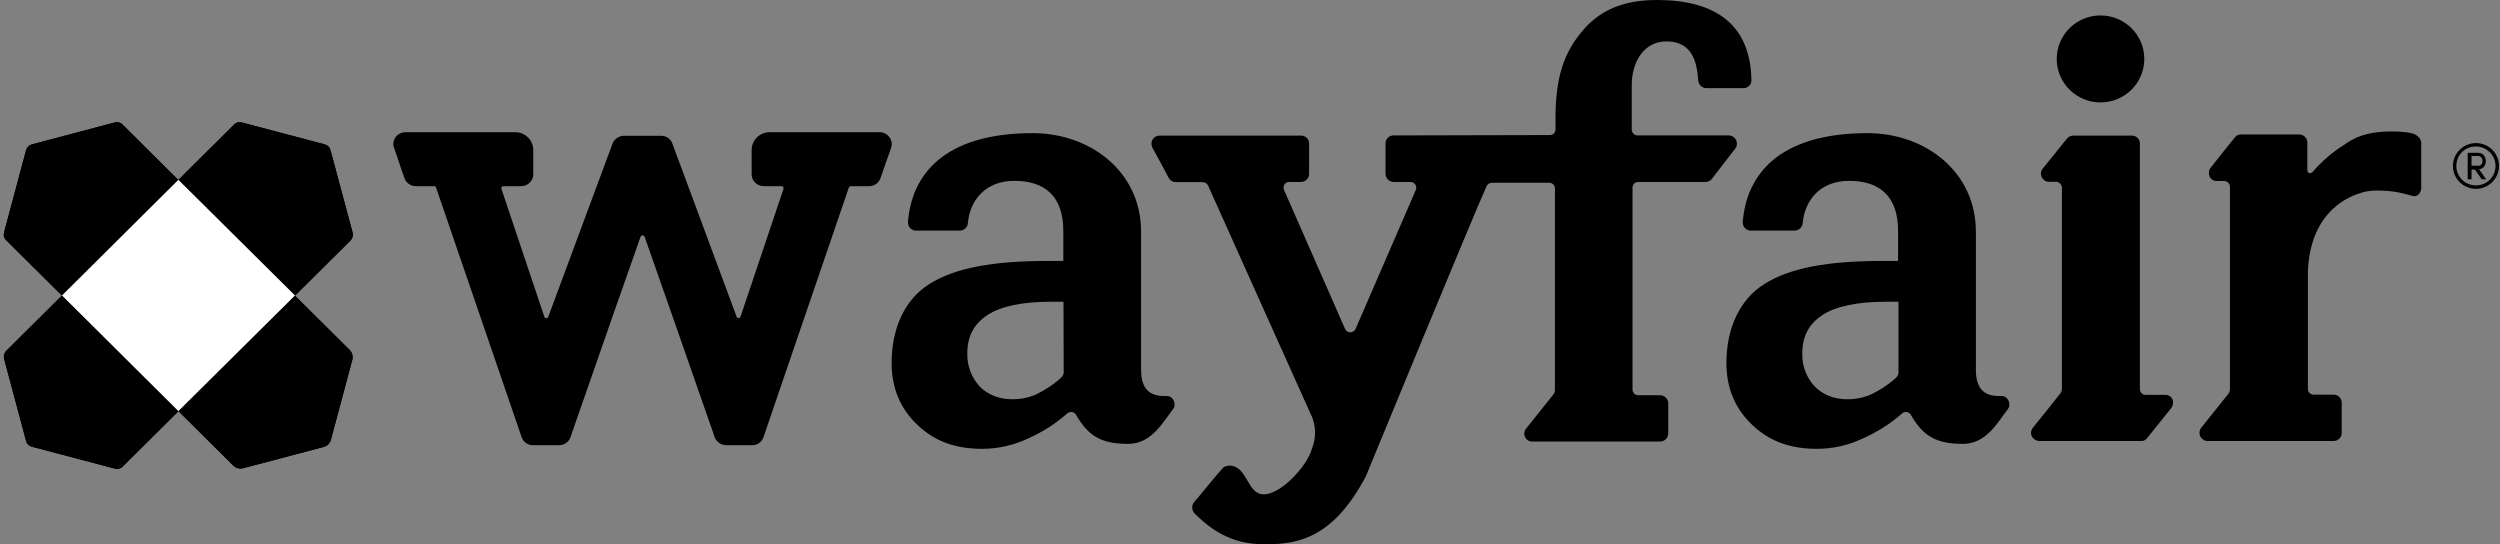 <svg width="147" height="32" viewBox="0 0 147 32" fill="none" xmlns="http://www.w3.org/2000/svg">
<rect x="0" y="0" width="147" height="32" fill="#808080" stroke="none"/>
<path d="M51.716 7.773H45.257C44.67 7.773 44.196 8.244 44.196 8.827V10.262C44.207 10.644 44.523 10.947 44.907 10.947H45.969C46.003 10.947 46.025 10.958 46.048 10.991C46.07 11.025 46.082 11.07 46.07 11.104L43.541 18.629C43.518 18.674 43.473 18.708 43.417 18.697C43.372 18.697 43.327 18.663 43.315 18.629L39.532 8.434V8.423C39.431 8.176 39.194 7.997 38.923 7.986H36.642C36.371 8.008 36.134 8.176 36.021 8.423V8.434L32.238 18.629C32.227 18.674 32.181 18.708 32.136 18.708C32.08 18.708 32.035 18.685 32.012 18.641L29.483 11.104C29.471 11.07 29.483 11.025 29.505 10.991C29.528 10.969 29.55 10.947 29.584 10.947H30.646C31.03 10.947 31.346 10.644 31.357 10.262V8.827C31.357 8.244 30.883 7.773 30.296 7.773H23.837C23.611 7.773 23.396 7.885 23.261 8.064C23.137 8.232 23.091 8.457 23.159 8.659C23.25 8.917 23.363 9.231 23.464 9.556C23.566 9.881 23.679 10.184 23.78 10.464C23.871 10.745 24.13 10.935 24.435 10.947H25.519C25.576 10.947 25.632 10.98 25.643 11.036L30.668 25.695C30.759 25.976 31.018 26.177 31.323 26.177H32.882C33.175 26.177 33.435 25.998 33.536 25.729C34.914 21.759 37.556 14.199 37.658 13.941C37.669 13.885 37.726 13.84 37.782 13.84C37.839 13.84 37.895 13.874 37.906 13.93C38.008 14.199 40.65 21.759 42.028 25.718C42.13 25.987 42.389 26.166 42.683 26.177H44.241C44.546 26.177 44.806 25.976 44.896 25.695L49.91 11.036C49.955 10.947 50.011 10.947 50.034 10.947H51.118C51.411 10.947 51.671 10.756 51.773 10.476C51.874 10.195 51.976 9.87 52.089 9.567C52.202 9.264 52.315 8.928 52.405 8.67C52.473 8.468 52.428 8.244 52.303 8.075C52.157 7.885 51.953 7.773 51.716 7.773ZM127.327 23.217H126.152C125.972 23.217 125.825 23.071 125.825 22.88V8.434C125.825 8.176 125.61 7.963 125.339 7.974H121.907C121.76 7.974 121.624 8.042 121.534 8.154L120.111 9.915C119.942 10.117 119.987 10.419 120.19 10.588C120.269 10.655 120.371 10.689 120.461 10.689H120.902C121.082 10.7 121.229 10.846 121.24 11.025V22.858C121.24 22.947 121.207 23.048 121.15 23.127C120.777 23.609 119.953 24.63 119.547 25.134C119.366 25.336 119.389 25.639 119.592 25.807C119.682 25.886 119.784 25.92 119.897 25.931H125.881C126.006 25.942 126.13 25.897 126.22 25.796L127.62 24.058C127.948 23.676 127.722 23.217 127.327 23.217Z" fill="black"/>
<path d="M123.51 6.023C124.932 6.023 126.085 4.878 126.085 3.466C126.085 2.053 124.932 0.908 123.51 0.908C122.088 0.908 120.935 2.053 120.935 3.466C120.935 4.878 122.088 6.023 123.51 6.023Z" fill="black"/>
<path d="M146.162 9.466C146.162 9.219 146.026 8.984 145.699 8.984H145.1V10.543H145.326V9.971H145.529L145.924 10.543H146.184L145.766 9.948C146.06 9.926 146.162 9.69 146.162 9.466ZM145.326 9.746V9.174H145.721C145.868 9.186 145.97 9.298 145.97 9.444V9.466C145.981 9.612 145.879 9.735 145.744 9.746H145.326Z" fill="black"/>
<path d="M145.586 8.412C144.84 8.412 144.231 9.017 144.231 9.758C144.231 10.498 144.84 11.104 145.586 11.104C146.331 11.104 146.941 10.498 146.941 9.758C146.941 9.017 146.342 8.412 145.586 8.412ZM145.586 10.902C144.953 10.902 144.434 10.397 144.434 9.769V9.758C144.423 9.141 144.919 8.625 145.54 8.614H145.586C146.218 8.614 146.737 9.13 146.737 9.758C146.737 10.386 146.229 10.902 145.586 10.902ZM68.586 23.284C67.593 23.329 67.096 22.869 67.096 21.736V13.627C67.096 10.083 64.103 7.829 60.727 7.829C55.488 7.829 53.602 10.296 53.388 13.055C53.376 13.324 53.58 13.549 53.839 13.56H56.448C56.696 13.549 56.899 13.358 56.911 13.122C57.046 11.687 58.017 10.633 59.643 10.633C61.439 10.633 62.523 11.541 62.523 13.582V15.343H61.585C58.367 15.343 56.154 15.758 54.663 16.689C53.173 17.62 52.428 19.336 52.428 21.343C52.428 22.824 52.936 24.035 53.963 25C54.991 25.964 56.188 26.391 57.758 26.391C58.695 26.391 59.621 26.177 60.468 25.774C61.303 25.404 62.071 24.91 62.748 24.316C62.884 24.192 63.099 24.192 63.223 24.327C63.245 24.349 63.268 24.372 63.279 24.405C64.013 25.684 64.815 26.099 66.339 26.099C67.717 26.099 68.383 24.82 68.982 24.047C69.207 23.744 68.959 23.261 68.586 23.284ZM62.545 21.983H62.523C62.523 22.095 62.342 22.252 62.274 22.319C61.856 22.667 61.394 22.97 60.897 23.205C60.445 23.396 59.959 23.486 59.474 23.474C58.763 23.474 58.051 23.205 57.588 22.701C57.114 22.185 56.865 21.501 56.877 20.805C56.877 19.751 57.272 19.044 58.074 18.517C58.875 17.99 60.185 17.743 61.755 17.743H62.534L62.545 21.983ZM117.672 23.284C116.678 23.329 116.182 22.869 116.182 21.736V13.627C116.182 10.083 113.189 7.829 109.813 7.829C104.574 7.829 102.688 10.296 102.473 13.055C102.462 13.324 102.665 13.549 102.925 13.56H105.533C105.782 13.549 105.985 13.358 105.996 13.122C106.132 11.687 107.103 10.633 108.729 10.633C110.524 10.633 111.608 11.541 111.608 13.582V15.343H110.682C107.464 15.343 105.24 15.758 103.761 16.689C102.27 17.62 101.513 19.336 101.513 21.343C101.513 22.824 102.022 24.035 103.049 25C104.077 25.964 105.274 26.391 106.843 26.391C107.78 26.391 108.706 26.177 109.553 25.774C110.389 25.404 111.157 24.91 111.834 24.316C111.97 24.192 112.184 24.192 112.309 24.327C112.331 24.349 112.354 24.372 112.365 24.405C113.099 25.684 113.901 26.099 115.425 26.099C116.803 26.099 117.469 24.82 118.067 24.047C118.293 23.744 118.045 23.261 117.672 23.284ZM111.642 21.983H111.62C111.62 22.095 111.439 22.252 111.371 22.319C110.953 22.667 110.491 22.97 109.994 23.205C109.542 23.396 109.056 23.486 108.571 23.474C107.86 23.474 107.148 23.205 106.685 22.701C106.211 22.185 105.962 21.501 105.974 20.805C105.974 19.751 106.369 19.044 107.171 18.517C107.972 17.99 109.282 17.743 110.852 17.743H111.631V21.983H111.642ZM142.006 7.907C141.769 7.784 141.171 7.728 140.651 7.728C139.815 7.728 139.149 7.84 138.573 8.087L138.528 8.109C138.314 8.21 138.099 8.322 137.907 8.468C137.173 8.917 136.53 9.477 135.965 10.128C135.965 10.128 135.717 10.319 135.671 10.004V8.378C135.671 8.12 135.457 7.907 135.197 7.907H131.764C131.629 7.907 131.493 7.963 131.414 8.075C131.414 8.075 130.33 9.41 129.98 9.87C129.766 10.139 129.901 10.644 130.353 10.644H130.782C130.963 10.644 131.121 10.801 131.121 10.98V22.869C131.121 22.959 131.098 23.06 131.042 23.138C130.703 23.553 129.845 24.63 129.427 25.157C129.269 25.37 129.303 25.662 129.517 25.83C129.596 25.897 129.698 25.931 129.8 25.931H137.218C137.478 25.931 137.693 25.718 137.693 25.46V23.676C137.693 23.419 137.478 23.205 137.218 23.205H136.044C135.852 23.205 135.705 23.06 135.705 22.869V15.949C135.841 12.663 137.817 11.653 138.765 11.361L138.935 11.306C139.194 11.238 139.454 11.204 139.725 11.204C140.854 11.204 141.272 11.373 141.893 11.53C142.153 11.597 142.367 11.317 142.367 11.059V8.367C142.345 8.154 142.175 7.986 142.006 7.907ZM101.66 7.963H96.285C96.105 7.963 95.947 7.806 95.947 7.627V4.991C95.947 3.712 96.613 2.434 97.99 2.434C99.549 2.434 99.786 3.735 99.854 4.722C99.865 4.969 100.068 5.17 100.317 5.182H102.541C102.789 5.17 102.993 4.969 102.981 4.711C102.936 1.413 100.825 0 97.437 0C95.371 0 94.016 0.639 92.999 1.873C91.983 3.107 91.464 4.486 91.464 6.954V7.615C91.464 7.795 91.317 7.941 91.136 7.941L81.956 7.963C81.696 7.952 81.47 8.154 81.47 8.423V10.217C81.47 10.487 81.696 10.7 81.956 10.7H82.938C83.13 10.7 83.277 10.857 83.277 11.036C83.277 11.081 83.266 11.126 83.254 11.16C83.254 11.16 80.725 17.003 79.709 19.336C79.63 19.504 79.438 19.583 79.269 19.515C79.189 19.482 79.133 19.414 79.088 19.336C78.049 16.981 75.497 11.16 75.497 11.16C75.429 10.991 75.508 10.79 75.678 10.722C75.712 10.711 75.757 10.7 75.802 10.7H76.491C76.762 10.7 76.976 10.487 76.976 10.217V8.434C76.976 8.176 76.762 7.963 76.491 7.974H68.18C67.909 7.974 67.694 8.199 67.706 8.468C67.706 8.546 67.728 8.614 67.762 8.681C68.01 9.118 68.564 10.162 68.722 10.464C68.801 10.61 68.959 10.7 69.117 10.711H70.721C70.856 10.711 70.98 10.79 71.037 10.913C71.037 10.913 76.942 24.08 77.157 24.54C77.383 25.123 77.383 25.774 77.146 26.368C76.875 27.445 75.057 29.374 74.052 29.026C73.363 28.791 73.272 27.546 72.448 27.389C72.29 27.366 72.143 27.378 71.996 27.445C71.85 27.501 70.506 29.217 70.212 29.52C70.066 29.71 70.066 29.968 70.212 30.159C70.946 30.911 72.177 31.92 73.961 31.987C76.152 32.077 78.309 31.785 80.307 28.017C80.307 28.017 86.665 12.584 87.421 10.924C87.489 10.812 87.602 10.745 87.737 10.745H91.091C91.272 10.745 91.43 10.89 91.43 11.07V22.925C91.43 23.026 91.396 23.116 91.34 23.194C90.944 23.699 90.143 24.697 89.736 25.202C89.567 25.404 89.601 25.706 89.804 25.863C89.894 25.931 89.996 25.976 90.109 25.964H97.606C97.877 25.964 98.092 25.751 98.092 25.482V23.721C98.092 23.452 97.877 23.239 97.606 23.239H96.319C96.139 23.239 95.992 23.093 95.992 22.902V11.025C95.992 10.846 96.139 10.7 96.319 10.7H100.283C100.429 10.7 100.565 10.633 100.655 10.52C100.994 10.083 101.672 9.197 102.033 8.737C102.191 8.524 102.157 8.232 101.943 8.064C101.864 8.008 101.762 7.963 101.66 7.963Z" fill="black"/>
<path d="M20.732 13.672L19.433 8.827C19.388 8.659 19.264 8.535 19.094 8.49L14.216 7.2C14.058 7.156 13.877 7.2 13.764 7.324L10.49 10.576L17.344 17.384L20.619 14.132C20.732 14.008 20.777 13.829 20.732 13.672Z" fill="black"/>
<path d="M0.237 21.086L1.535 25.931C1.58 26.099 1.705 26.222 1.874 26.267L6.763 27.557C6.921 27.602 7.102 27.557 7.215 27.434L10.49 24.181L3.647 17.373L0.372 20.626C0.248 20.749 0.203 20.917 0.237 21.086Z" fill="black"/>
<path d="M6.752 7.2L1.874 8.49C1.705 8.535 1.58 8.659 1.535 8.827L0.237 13.672C0.192 13.829 0.237 14.008 0.361 14.121L3.636 17.373L10.478 10.576L7.204 7.324C7.091 7.2 6.922 7.156 6.752 7.2Z" fill="black"/>
<path d="M20.562 20.581L17.333 17.373L10.49 24.17L13.719 27.378C13.866 27.523 14.081 27.579 14.284 27.535L19.038 26.279C19.241 26.222 19.399 26.065 19.456 25.863L20.72 21.142C20.765 20.94 20.709 20.727 20.562 20.581Z" fill="black"/>
<path d="M10.49 10.576L3.647 17.373L10.49 24.17L17.344 17.373L10.49 10.576Z" fill="black"/>
<path d="M20.732 13.672L19.433 8.827C19.388 8.659 19.264 8.535 19.094 8.49L14.216 7.2C14.058 7.156 13.877 7.2 13.764 7.324L10.49 10.576L17.344 17.384L20.619 14.132C20.732 14.008 20.777 13.829 20.732 13.672Z" fill="black"/>
<path d="M0.237 21.086L1.535 25.931C1.58 26.099 1.705 26.222 1.874 26.267L6.763 27.557C6.921 27.602 7.102 27.557 7.215 27.434L10.49 24.181L3.647 17.373L0.372 20.626C0.248 20.749 0.203 20.917 0.237 21.086Z" fill="black"/>
<path d="M6.752 7.2L1.874 8.49C1.705 8.535 1.58 8.659 1.535 8.827L0.237 13.672C0.192 13.829 0.237 14.008 0.361 14.121L3.636 17.373L10.478 10.576L7.204 7.324C7.091 7.2 6.922 7.156 6.752 7.2Z" fill="black"/>
<path d="M20.562 20.581L17.333 17.373L10.49 24.17L13.719 27.378C13.866 27.523 14.081 27.579 14.284 27.535L19.038 26.279C19.241 26.222 19.399 26.065 19.456 25.863L20.72 21.142C20.765 20.94 20.709 20.727 20.562 20.581Z" fill="black"/>
<path d="M10.49 10.576L3.647 17.373L10.49 24.17L17.344 17.373L10.49 10.576Z" fill="white"/>
</svg>
